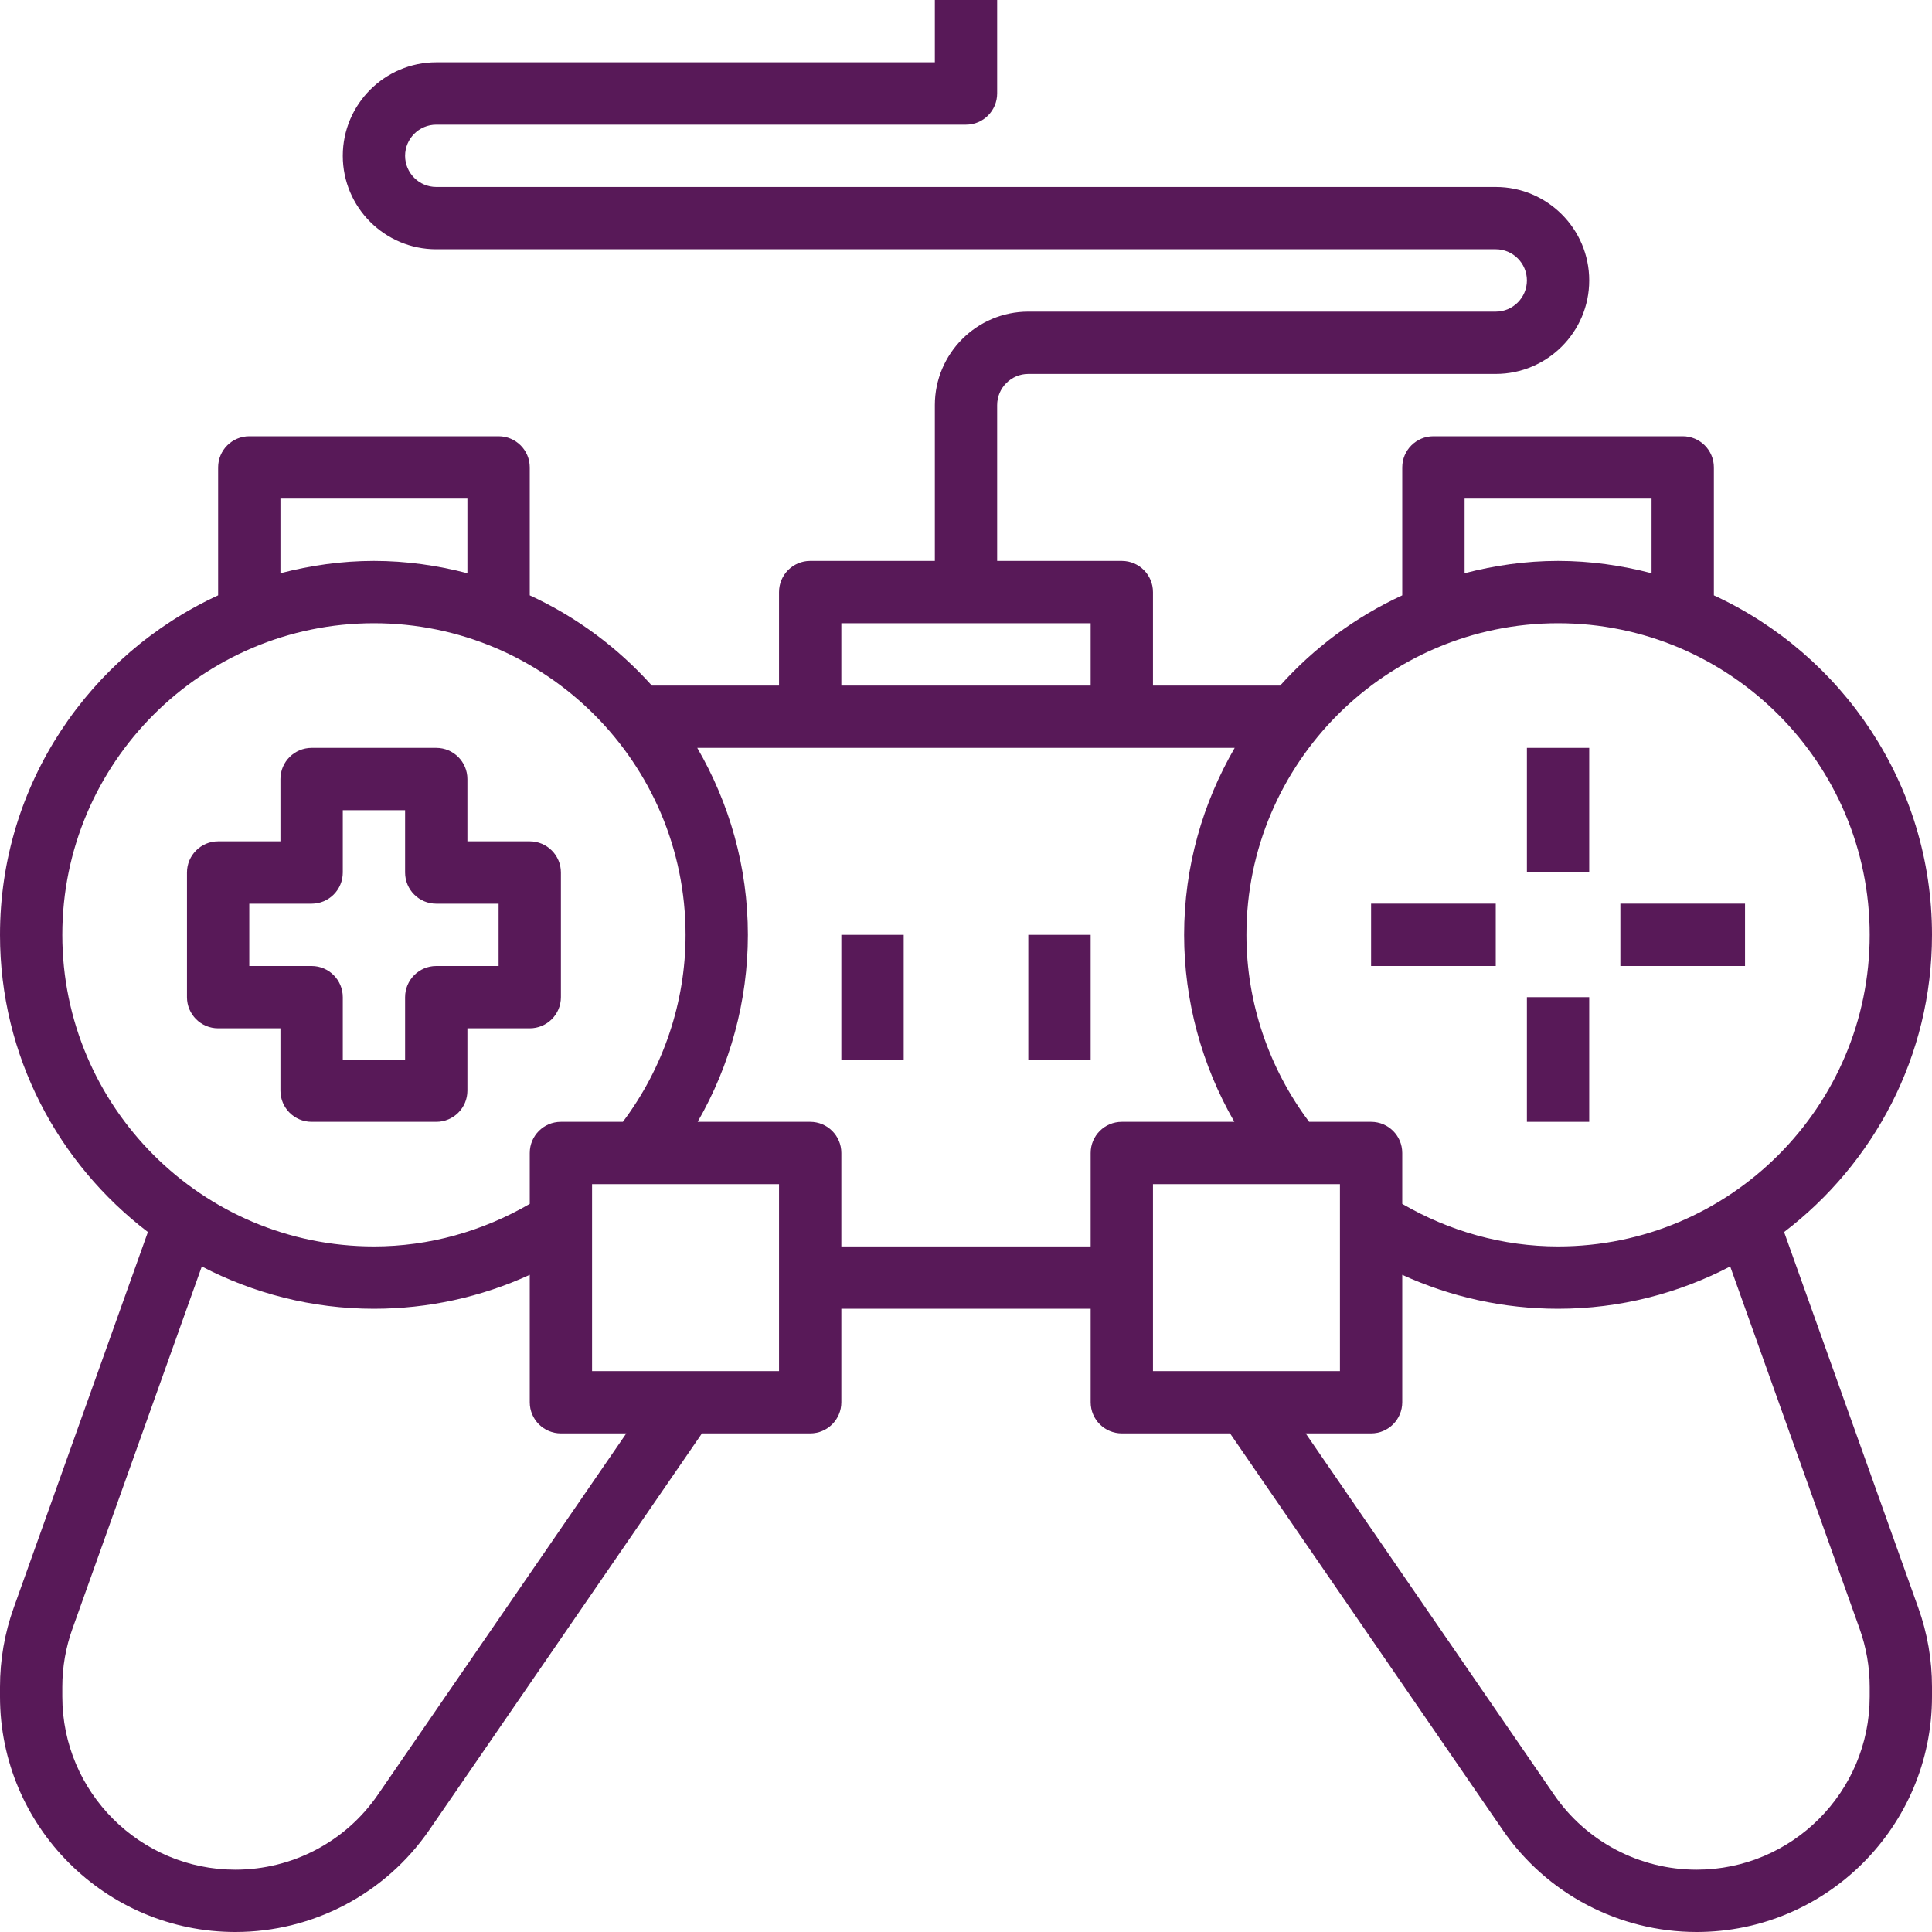 <svg width="40" height="40" viewBox="0 0 40 40" fill="none" xmlns="http://www.w3.org/2000/svg">
<g clip-path="url(#clip0_2387_14577)">
<path d="M28.387 18.709H30.968V20H28.387V18.709Z" fill="#581958"/>
<path d="M33.548 18.709H36.129V20H33.548V18.709Z" fill="#581958"/>
<path d="M31.613 20.645H32.903V23.226H31.613V20.645Z" fill="#581958"/>
<path d="M31.613 15.484H32.903V18.064H31.613V15.484Z" fill="#581958"/>
<path d="M36.938 25.508C38.794 24.092 40 21.865 40 19.355C40 16.238 38.145 13.552 35.484 12.326V9.677C35.484 9.321 35.195 9.032 34.839 9.032H29.677C29.321 9.032 29.032 9.321 29.032 9.677V12.326C28.065 12.771 27.207 13.41 26.504 14.194H23.871V12.258C23.871 11.902 23.582 11.613 23.226 11.613H20.645V8.387C20.645 8.032 20.935 7.742 21.29 7.742H30.968C32.035 7.742 32.903 6.873 32.903 5.806C32.903 4.739 32.035 3.871 30.968 3.871H9.032C8.677 3.871 8.387 3.581 8.387 3.226C8.387 2.87 8.677 2.581 9.032 2.581H20C20.356 2.581 20.645 2.291 20.645 1.935V0H19.355V1.29H9.032C7.965 1.29 7.097 2.159 7.097 3.226C7.097 4.293 7.965 5.161 9.032 5.161H30.968C31.323 5.161 31.613 5.451 31.613 5.806C31.613 6.162 31.323 6.452 30.968 6.452H21.29C20.223 6.452 19.355 7.32 19.355 8.387V11.613H16.774C16.418 11.613 16.129 11.902 16.129 12.258V14.194H13.496C12.793 13.41 11.935 12.771 10.968 12.326V9.677C10.968 9.321 10.679 9.032 10.323 9.032H5.161C4.805 9.032 4.516 9.321 4.516 9.677V12.326C1.855 13.552 0 16.238 0 19.355C0 21.865 1.206 24.092 3.062 25.508L0.284 33.287C0.095 33.814 0 34.366 0 34.926V35.127C0 37.814 2.186 40 4.873 40C6.478 40 7.979 39.21 8.888 37.888L14.533 29.677H16.774C17.13 29.677 17.419 29.389 17.419 29.032V27.097H22.581V29.032C22.581 29.389 22.87 29.677 23.226 29.677H25.467L31.112 37.888C32.02 39.21 33.522 40 35.127 40C37.814 40 40 37.814 40 35.127V34.926C40 34.366 39.905 33.814 39.716 33.287L36.938 25.508ZM30.323 10.323H34.194V11.868C33.574 11.707 32.927 11.613 32.258 11.613C31.589 11.613 30.942 11.707 30.323 11.868V10.323ZM32.258 12.903C35.816 12.903 38.71 15.797 38.71 19.355C38.71 22.912 35.816 25.806 32.258 25.806C31.116 25.806 30.012 25.494 29.032 24.925V23.871C29.032 23.514 28.743 23.226 28.387 23.226H27.104C26.268 22.113 25.806 20.752 25.806 19.355C25.806 15.797 28.701 12.903 32.258 12.903ZM17.419 12.903H22.581V14.194H17.419V12.903ZM5.806 10.323H9.677V11.868C9.057 11.707 8.411 11.613 7.742 11.613C7.073 11.613 6.426 11.707 5.806 11.868V10.323ZM1.29 19.355C1.29 15.797 4.184 12.903 7.742 12.903C11.3 12.903 14.194 15.797 14.194 19.355C14.194 20.752 13.732 22.113 12.896 23.226H11.613C11.257 23.226 10.968 23.514 10.968 23.871V24.925C9.988 25.494 8.885 25.806 7.742 25.806C4.184 25.806 1.29 22.912 1.29 19.355ZM7.824 37.157C7.157 38.13 6.053 38.71 4.873 38.71C2.898 38.71 1.29 37.102 1.29 35.127V34.926C1.29 34.514 1.361 34.108 1.5 33.721L4.178 26.221C5.246 26.777 6.457 27.097 7.742 27.097C8.865 27.097 9.961 26.855 10.968 26.394V29.032C10.968 29.389 11.257 29.677 11.613 29.677H12.967L7.824 37.157ZM16.129 28.387H12.258V24.516H16.129V28.387ZM22.581 23.871V25.806H17.419V23.871C17.419 23.514 17.13 23.226 16.774 23.226H14.444C15.119 22.055 15.484 20.718 15.484 19.355C15.484 17.944 15.098 16.625 14.436 15.484H25.563C24.902 16.625 24.516 17.944 24.516 19.355C24.516 20.718 24.881 22.055 25.556 23.226H23.226C22.87 23.226 22.581 23.514 22.581 23.871ZM23.871 24.516H27.742V28.387H23.871V24.516ZM38.71 35.127C38.71 37.102 37.102 38.71 35.127 38.71C33.947 38.71 32.843 38.13 32.175 37.157L27.033 29.677H28.387C28.743 29.677 29.032 29.389 29.032 29.032V26.394C30.039 26.855 31.135 27.097 32.258 27.097C33.543 27.097 34.754 26.777 35.822 26.221L38.501 33.721C38.639 34.108 38.71 34.514 38.71 34.926V35.127Z" fill="#581958"/>
<path d="M17.419 19.355H18.71V21.936H17.419V19.355Z" fill="#581958"/>
<path d="M21.29 19.355H22.581V21.936H21.29V19.355Z" fill="#581958"/>
<path d="M4.516 21.29H5.806V22.581C5.806 22.938 6.096 23.226 6.452 23.226H9.032C9.388 23.226 9.677 22.938 9.677 22.581V21.29H10.968C11.324 21.29 11.613 21.002 11.613 20.645V18.064C11.613 17.709 11.324 17.419 10.968 17.419H9.677V16.129C9.677 15.773 9.388 15.484 9.032 15.484H6.452C6.096 15.484 5.806 15.773 5.806 16.129V17.419H4.516C4.16 17.419 3.871 17.709 3.871 18.064V20.645C3.871 21.002 4.16 21.29 4.516 21.29ZM5.161 18.71H6.452C6.808 18.71 7.097 18.421 7.097 18.064V16.774H8.387V18.064C8.387 18.421 8.676 18.71 9.032 18.71H10.323V20H9.032C8.676 20 8.387 20.289 8.387 20.645V21.936H7.097V20.645C7.097 20.289 6.808 20 6.452 20H5.161V18.71Z" fill="#581958"/>
</g>
<defs>
<clipPath id="clip0_2387_14577">
<rect width="40" height="40" fill="white"/>
</clipPath>
</defs>
</svg>

